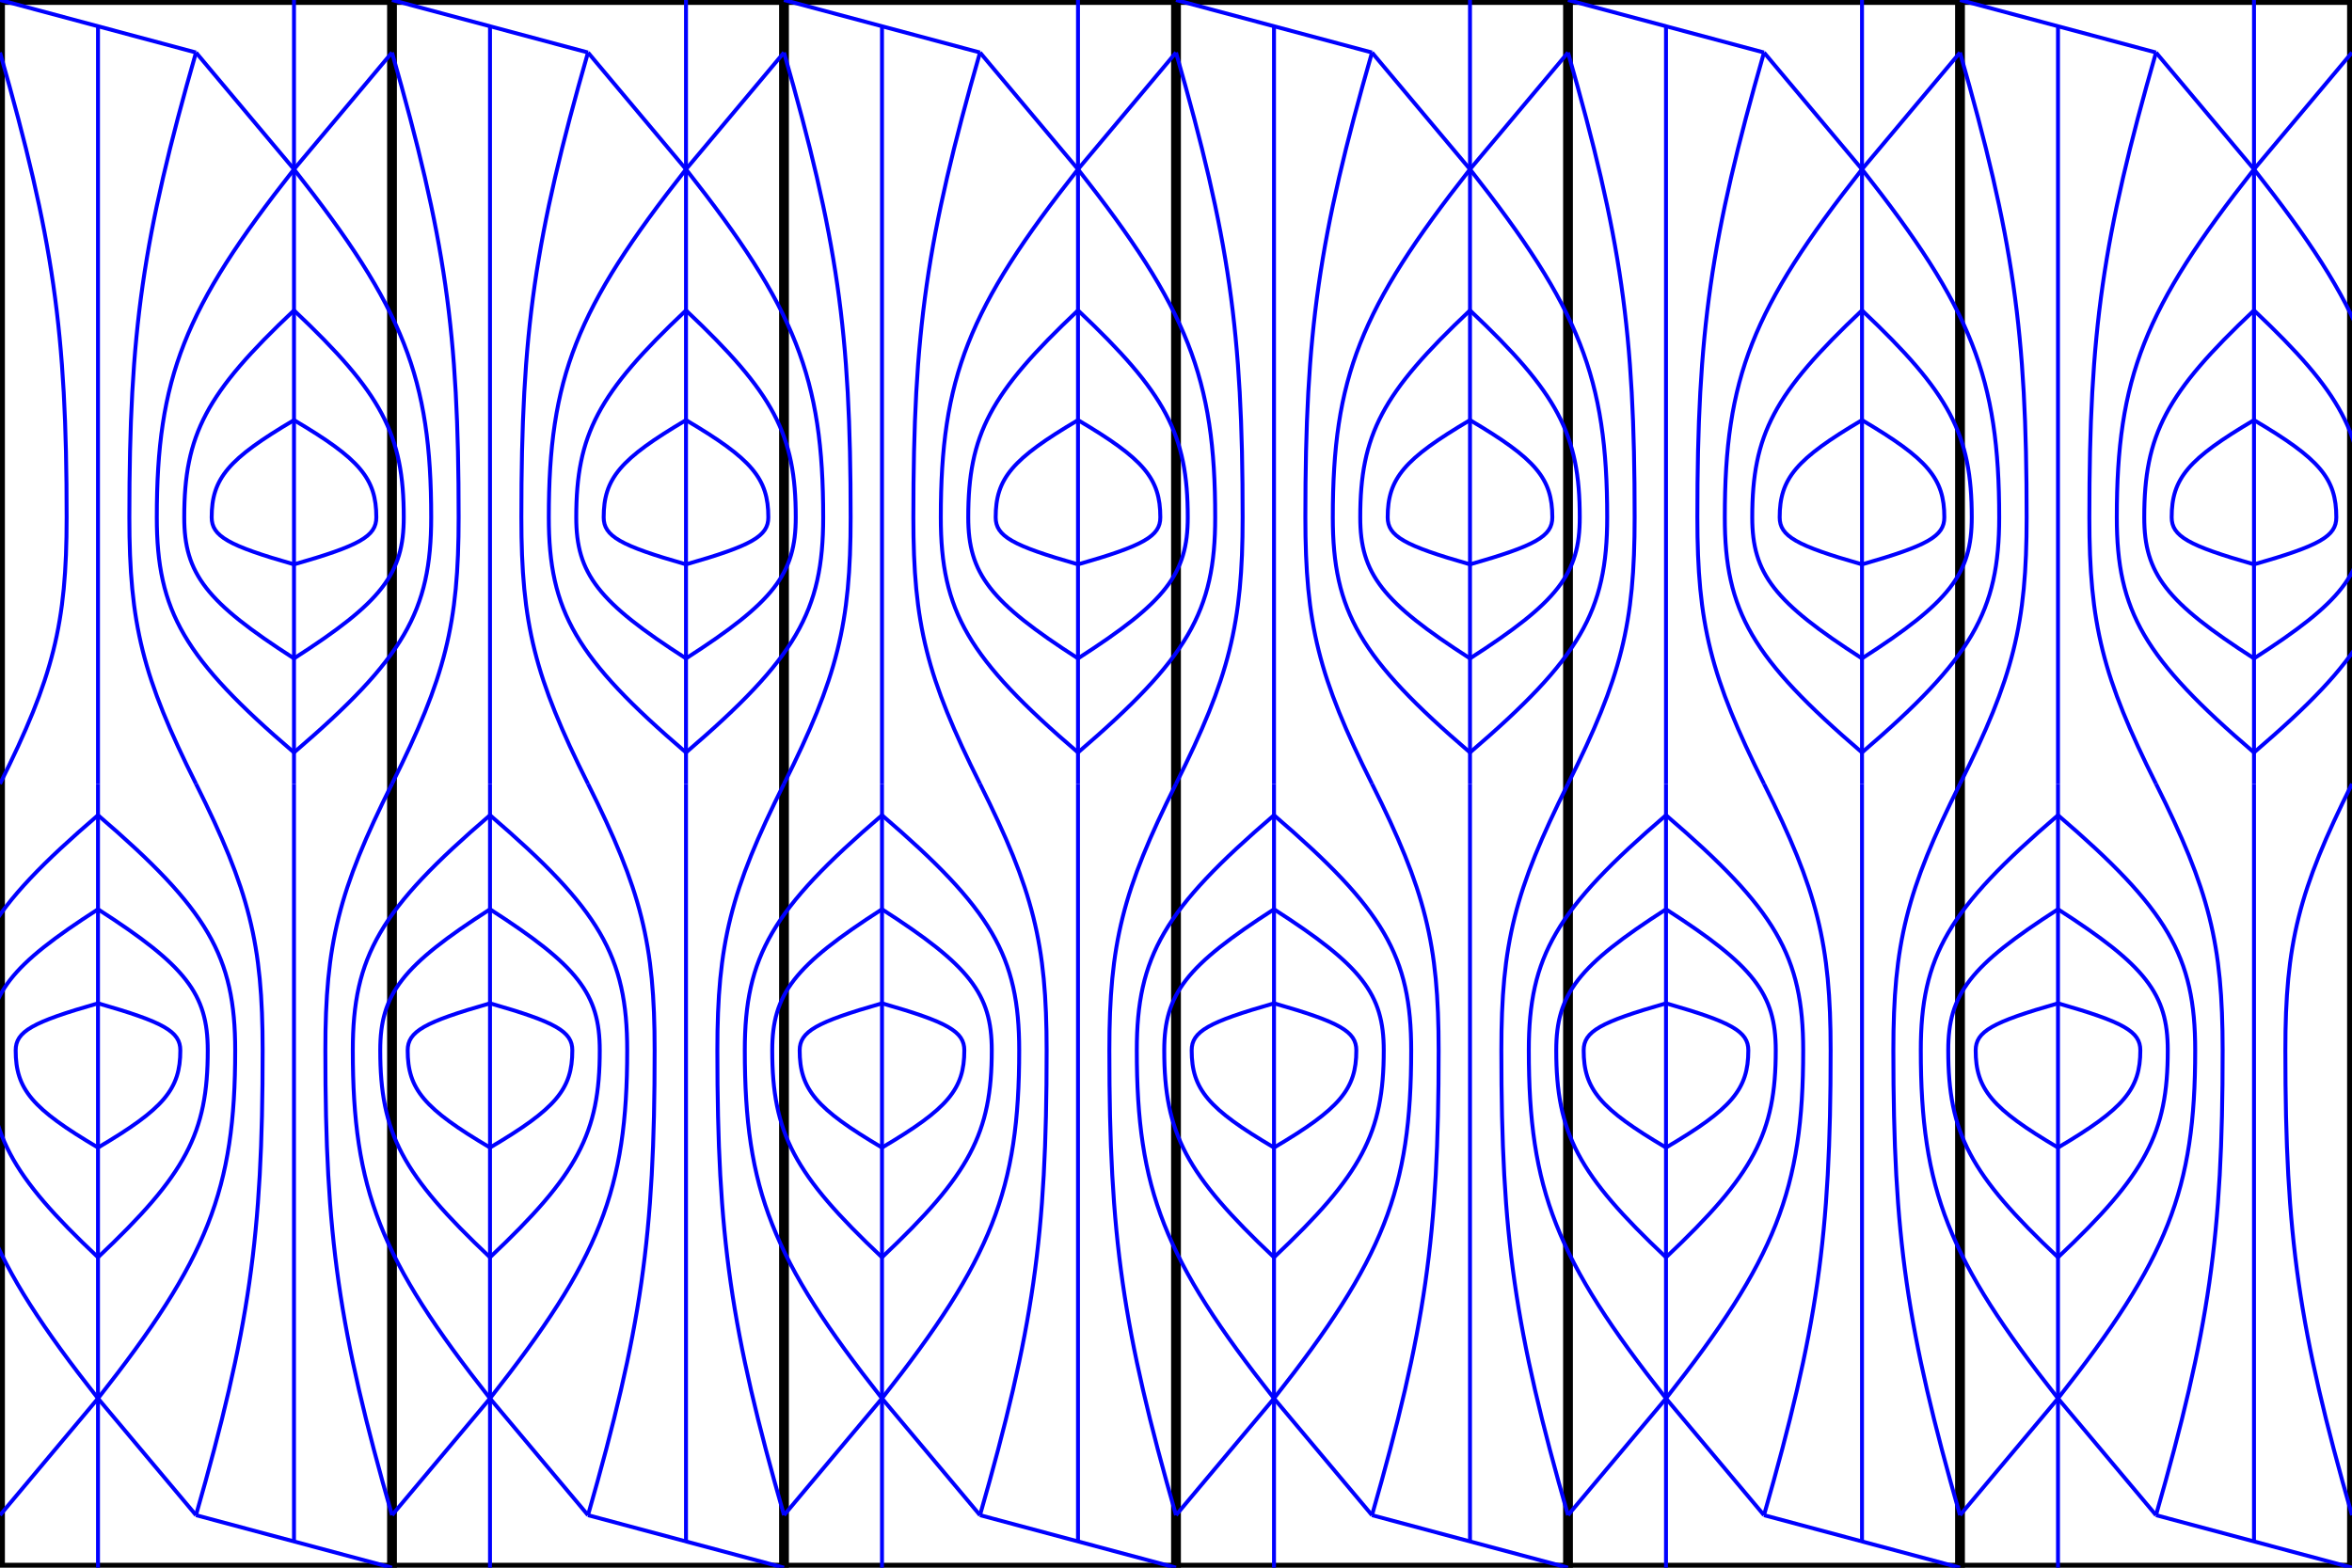 <svg xmlns="http://www.w3.org/2000/svg" width="1200" height="800"><style >
.valley {stroke: #00f; stroke-width: 2px; fill:none}
.mountain {stroke: #f00; stroke-width: 2px; fill:none }
.cut {stroke: #000; stroke-width: 5px; fill:none } 
</style><rect class="cut" x="0" y="0" width="1200" height="100%"/><line class="cut" x1="200" y1="0" x2="200" y2="100%"/><line class="cut" x1="400" y1="0" x2="400" y2="100%"/><line class="cut" x1="600" y1="0" x2="600" y2="100%"/><line class="cut" x1="800" y1="0" x2="800" y2="100%"/><line class="cut" x1="1000" y1="0" x2="1000" y2="100%"/><line class="valley" x1="0" y1="0" x2="100.0" y2="26.795"/><line class="valley" x1="150.0" y1="0.0" x2="150.0" y2="86.383"/><line class="valley" x1="100.0" y1="26.795" x2="150.0" y2="86.383"/><line class="valley" x1="200.0" y1="26.795" x2="150.0" y2="86.383"/><line class="valley" x1="50.0" y1="13.397" x2="50.0" y2="400.0"/><line class="valley" x1="150.0" y1="86.383" x2="150.0" y2="400.0"/><path class="valley" d="M 100.0 26.795 C 72.8 121.677 66.0 169.118 66.0 264.0 C 66.0 318.4 72.8 345.6 100.0 400.0"/><path class="valley" d="M 0.0 26.795 C 27.2 121.677 34.0 169.118 34.0 264.0 C 34.0 318.4 27.2 345.6 0.0 400.0"/><path class="valley" d="M 150.0 86.383 C 94.0 157.43 80.0 192.953 80.0 264.0 C 80.0 312.0 94.0 336.0 150.0 384.0"/><path class="valley" d="M 150.0 86.383 C 206.0 157.43 220.0 192.953 220.0 264.0 C 220.0 312.0 206.0 336.0 150.0 384.0"/><path class="valley" d="M 150.0 158.383 C 105.2 200.63 94.0 221.753 94.0 264.0 C 94.0 292.8 105.2 307.2 150.0 336.0"/><path class="valley" d="M 150.0 158.383 C 194.8 200.63 206.0 221.753 206.0 264.0 C 206.0 292.8 194.8 307.2 150.0 336.0"/><path class="valley" d="M 150.0 214.383 C 116.4 234.23 108.0 244.153 108.0 264.0 C 108.0 273.6 116.4 278.4 150.0 288.0"/><path class="valley" d="M 150.0 214.383 C 183.6 234.23 192.0 244.153 192.0 264.0 C 192.0 273.6 183.6 278.4 150.0 288.0"/><line class="valley" x1="200.0" y1="800.0" x2="100.0" y2="773.205"/><line class="valley" x1="50.0" y1="800.0" x2="50.0" y2="713.617"/><line class="valley" x1="100.0" y1="773.205" x2="50.0" y2="713.617"/><line class="valley" x1="0.0" y1="773.205" x2="50.0" y2="713.617"/><line class="valley" x1="150.0" y1="786.603" x2="150" y2="400.0"/><line class="valley" x1="50.0" y1="713.617" x2="50" y2="400.0"/><path class="valley" d="M 100.0 773.205 C 127.2 678.323 134.0 630.882 134 536.0 C 134 481.6 127.2 454.4 100 400.0"/><path class="valley" d="M 200.0 773.205 C 172.8 678.323 166.0 630.882 166 536.0 C 166 481.6 172.8 454.4 200 400.0"/><path class="valley" d="M 50.0 713.617 C 106 642.57 120 607.047 120 536.0 C 120 488.0 106 464.0 50 416.0"/><path class="valley" d="M 50.0 713.617 C -6 642.57 -20 607.047 -20 536.0 C -20 488.0 -6 464.0 50 416.0"/><path class="valley" d="M 50 641.617 C 94.8 599.37 106 578.247 106 536.0 C 106 507.2 94.8 492.8 50 464.0"/><path class="valley" d="M 50 641.617 C 5.2 599.37 -6 578.247 -6 536.0 C -6 507.2 5.2 492.8 50 464.0"/><path class="valley" d="M 50 585.617 C 83.6 565.77 92 555.847 92 536.0 C 92 526.4 83.6 521.6 50 512.0"/><path class="valley" d="M 50 585.617 C 16.4 565.77 8 555.847 8 536.0 C 8 526.4 16.4 521.6 50 512.0"/><line class="valley" x1="200" y1="0" x2="300.0" y2="26.795"/><line class="valley" x1="350.0" y1="0.0" x2="350.0" y2="86.383"/><line class="valley" x1="300.0" y1="26.795" x2="350.0" y2="86.383"/><line class="valley" x1="400.0" y1="26.795" x2="350.0" y2="86.383"/><line class="valley" x1="250.0" y1="13.397" x2="250.0" y2="400.0"/><line class="valley" x1="350.0" y1="86.383" x2="350.0" y2="400.0"/><path class="valley" d="M 300.0 26.795 C 272.8 121.677 266.0 169.118 266.0 264.0 C 266.0 318.4 272.8 345.6 300.0 400.0"/><path class="valley" d="M 200.0 26.795 C 227.2 121.677 234.0 169.118 234.0 264.0 C 234.0 318.4 227.2 345.6 200.0 400.0"/><path class="valley" d="M 350.0 86.383 C 294.0 157.43 280.0 192.953 280.0 264.0 C 280.0 312.0 294.0 336.0 350.0 384.0"/><path class="valley" d="M 350.0 86.383 C 406.0 157.43 420.0 192.953 420.0 264.0 C 420.0 312.0 406.0 336.0 350.0 384.0"/><path class="valley" d="M 350.0 158.383 C 305.2 200.63 294.0 221.753 294.0 264.0 C 294.0 292.8 305.2 307.2 350.0 336.0"/><path class="valley" d="M 350.0 158.383 C 394.8 200.63 406.0 221.753 406.0 264.0 C 406.0 292.8 394.8 307.2 350.0 336.0"/><path class="valley" d="M 350.0 214.383 C 316.4 234.23 308.0 244.153 308.0 264.0 C 308.0 273.6 316.4 278.4 350.0 288.0"/><path class="valley" d="M 350.0 214.383 C 383.6 234.23 392.0 244.153 392.0 264.0 C 392.0 273.6 383.6 278.4 350.0 288.0"/><line class="valley" x1="400.0" y1="800.0" x2="300.0" y2="773.205"/><line class="valley" x1="250.0" y1="800.0" x2="250.0" y2="713.617"/><line class="valley" x1="300.0" y1="773.205" x2="250.0" y2="713.617"/><line class="valley" x1="200.0" y1="773.205" x2="250.0" y2="713.617"/><line class="valley" x1="350.0" y1="786.603" x2="350" y2="400.0"/><line class="valley" x1="250.0" y1="713.617" x2="250" y2="400.0"/><path class="valley" d="M 300.0 773.205 C 327.2 678.323 334.0 630.882 334.0 536.0 C 334 481.6 327.2 454.4 300 400.0"/><path class="valley" d="M 400.0 773.205 C 372.8 678.323 366.0 630.882 366.0 536.0 C 366 481.6 372.8 454.4 400 400.0"/><path class="valley" d="M 250.0 713.617 C 306.0 642.57 320.0 607.047 320.0 536.0 C 320 488.0 306 464.0 250 416.0"/><path class="valley" d="M 250.0 713.617 C 194.0 642.57 180 607.047 180 536.0 C 180 488.0 194 464.0 250 416.0"/><path class="valley" d="M 250 641.617 C 294.8 599.37 306.0 578.247 306.0 536.0 C 306 507.2 294.8 492.8 250 464.0"/><path class="valley" d="M 250 641.617 C 205.2 599.37 194 578.247 194 536.0 C 194 507.2 205.2 492.8 250 464.0"/><path class="valley" d="M 250 585.617 C 283.6 565.77 292.0 555.847 292.0 536.0 C 292.0 526.4 283.6 521.6 250 512.0"/><path class="valley" d="M 250 585.617 C 216.4 565.77 208 555.847 208 536.0 C 208 526.4 216.4 521.6 250 512.0"/><line class="valley" x1="400" y1="0" x2="500.0" y2="26.795"/><line class="valley" x1="550.0" y1="0.0" x2="550.0" y2="86.383"/><line class="valley" x1="500.0" y1="26.795" x2="550.0" y2="86.383"/><line class="valley" x1="600.0" y1="26.795" x2="550.0" y2="86.383"/><line class="valley" x1="450.0" y1="13.397" x2="450.0" y2="400.0"/><line class="valley" x1="550.0" y1="86.383" x2="550.0" y2="400.0"/><path class="valley" d="M 500.0 26.795 C 472.8 121.677 466.0 169.118 466.0 264.0 C 466.0 318.4 472.8 345.6 500.0 400.0"/><path class="valley" d="M 400.0 26.795 C 427.2 121.677 434.0 169.118 434.0 264.0 C 434.0 318.4 427.2 345.6 400.0 400.0"/><path class="valley" d="M 550.0 86.383 C 494.0 157.43 480.0 192.953 480.0 264.0 C 480.0 312.0 494.0 336.0 550.0 384.0"/><path class="valley" d="M 550.0 86.383 C 606.0 157.43 620.0 192.953 620.0 264.0 C 620.0 312.0 606.0 336.0 550.0 384.0"/><path class="valley" d="M 550.0 158.383 C 505.2 200.63 494.0 221.753 494.0 264.0 C 494.0 292.8 505.2 307.2 550.0 336.0"/><path class="valley" d="M 550.0 158.383 C 594.8 200.63 606.0 221.753 606.0 264.0 C 606.0 292.8 594.8 307.2 550.0 336.0"/><path class="valley" d="M 550.0 214.383 C 516.4 234.23 508.0 244.153 508.0 264.0 C 508.0 273.6 516.4 278.4 550.0 288.0"/><path class="valley" d="M 550.0 214.383 C 583.6 234.23 592.0 244.153 592.0 264.0 C 592.0 273.6 583.6 278.4 550.0 288.0"/><line class="valley" x1="600.0" y1="800.0" x2="500.0" y2="773.205"/><line class="valley" x1="450.0" y1="800.0" x2="450.0" y2="713.617"/><line class="valley" x1="500.0" y1="773.205" x2="450.0" y2="713.617"/><line class="valley" x1="400.0" y1="773.205" x2="450.0" y2="713.617"/><line class="valley" x1="550.0" y1="786.603" x2="550.0" y2="400.0"/><line class="valley" x1="450.0" y1="713.617" x2="450" y2="400.0"/><path class="valley" d="M 500.0 773.205 C 527.2 678.323 534.0 630.882 534.0 536.0 C 534.0 481.6 527.2 454.4 500 400.0"/><path class="valley" d="M 600.0 773.205 C 572.8 678.323 566.0 630.882 566.0 536.0 C 566.0 481.6 572.8 454.4 600.0 400.0"/><path class="valley" d="M 450.0 713.617 C 506.0 642.57 520.0 607.047 520.0 536.0 C 520.0 488.0 506 464.0 450 416.0"/><path class="valley" d="M 450.0 713.617 C 394.0 642.57 380.0 607.047 380.0 536.0 C 380 488.0 394 464.0 450 416.0"/><path class="valley" d="M 450.0 641.617 C 494.8 599.37 506.0 578.247 506.0 536.0 C 506 507.2 494.8 492.8 450.0 464.0"/><path class="valley" d="M 450.0 641.617 C 405.2 599.37 394.0 578.247 394.0 536.0 C 394 507.2 405.2 492.8 450.0 464.0"/><path class="valley" d="M 450.0 585.617 C 483.6 565.77 492.0 555.847 492.0 536.0 C 492.0 526.4 483.6 521.6 450.0 512.0"/><path class="valley" d="M 450.0 585.617 C 416.4 565.77 408.0 555.847 408.0 536.0 C 408.0 526.4 416.4 521.6 450.0 512.0"/><line class="valley" x1="600" y1="0" x2="700.0" y2="26.795"/><line class="valley" x1="750.0" y1="0.0" x2="750.0" y2="86.383"/><line class="valley" x1="700.0" y1="26.795" x2="750.0" y2="86.383"/><line class="valley" x1="800.0" y1="26.795" x2="750.0" y2="86.383"/><line class="valley" x1="650.0" y1="13.397" x2="650.0" y2="400.0"/><line class="valley" x1="750.0" y1="86.383" x2="750.0" y2="400.0"/><path class="valley" d="M 700.0 26.795 C 672.8 121.677 666.0 169.118 666.0 264.0 C 666.0 318.4 672.8 345.6 700.0 400.0"/><path class="valley" d="M 600.0 26.795 C 627.2 121.677 634.0 169.118 634.0 264.0 C 634.0 318.4 627.2 345.6 600.0 400.0"/><path class="valley" d="M 750.0 86.383 C 694.0 157.43 680.0 192.953 680.0 264.0 C 680.0 312.0 694.0 336.0 750.0 384.0"/><path class="valley" d="M 750.0 86.383 C 806.0 157.43 820.0 192.953 820.0 264.0 C 820.0 312.0 806.0 336.0 750.0 384.0"/><path class="valley" d="M 750.0 158.383 C 705.2 200.63 694.0 221.753 694.0 264.0 C 694.0 292.8 705.2 307.2 750.0 336.0"/><path class="valley" d="M 750.0 158.383 C 794.8 200.63 806.0 221.753 806.0 264.0 C 806.0 292.8 794.8 307.2 750.0 336.0"/><path class="valley" d="M 750.0 214.383 C 716.4 234.23 708.0 244.153 708.0 264.0 C 708.0 273.6 716.4 278.4 750.0 288.0"/><path class="valley" d="M 750.0 214.383 C 783.6 234.23 792.0 244.153 792.0 264.0 C 792.0 273.6 783.6 278.4 750.0 288.0"/><line class="valley" x1="800.0" y1="800.0" x2="700.0" y2="773.205"/><line class="valley" x1="650.0" y1="800.0" x2="650.0" y2="713.617"/><line class="valley" x1="700.0" y1="773.205" x2="650.0" y2="713.617"/><line class="valley" x1="600.0" y1="773.205" x2="650.0" y2="713.617"/><line class="valley" x1="750.0" y1="786.603" x2="750.0" y2="400.0"/><line class="valley" x1="650.0" y1="713.617" x2="650.0" y2="400.0"/><path class="valley" d="M 700.0 773.205 C 727.2 678.323 734.0 630.882 734.0 536.0 C 734.0 481.6 727.2 454.4 700.0 400.0"/><path class="valley" d="M 800.0 773.205 C 772.8 678.323 766.0 630.882 766.0 536.0 C 766.0 481.6 772.8 454.4 800.0 400.0"/><path class="valley" d="M 650.0 713.617 C 706.0 642.57 720.0 607.047 720.0 536.0 C 720.0 488.0 706.0 464.0 650.0 416.0"/><path class="valley" d="M 650.0 713.617 C 594.0 642.57 580.0 607.047 580.0 536.0 C 580.0 488.0 594.0 464.0 650.0 416.0"/><path class="valley" d="M 650.0 641.617 C 694.8 599.37 706.0 578.247 706.0 536.0 C 706.0 507.2 694.8 492.8 650.0 464.0"/><path class="valley" d="M 650.0 641.617 C 605.2 599.37 594.0 578.247 594.0 536.0 C 594.0 507.2 605.2 492.8 650.0 464.0"/><path class="valley" d="M 650.0 585.617 C 683.6 565.77 692.0 555.847 692.0 536.0 C 692.0 526.4 683.6 521.6 650.0 512.0"/><path class="valley" d="M 650.0 585.617 C 616.4 565.77 608.0 555.847 608.0 536.0 C 608.0 526.4 616.4 521.6 650.0 512.0"/><line class="valley" x1="800" y1="0" x2="900.0" y2="26.795"/><line class="valley" x1="950.0" y1="0.0" x2="950.0" y2="86.383"/><line class="valley" x1="900.0" y1="26.795" x2="950.0" y2="86.383"/><line class="valley" x1="1000.0" y1="26.795" x2="950.0" y2="86.383"/><line class="valley" x1="850.0" y1="13.397" x2="850.0" y2="400.0"/><line class="valley" x1="950.0" y1="86.383" x2="950.0" y2="400.0"/><path class="valley" d="M 900.0 26.795 C 872.8 121.677 866.0 169.118 866.0 264.0 C 866.0 318.4 872.8 345.6 900.0 400.0"/><path class="valley" d="M 800.0 26.795 C 827.2 121.677 834.0 169.118 834.0 264.0 C 834.0 318.4 827.2 345.6 800.0 400.0"/><path class="valley" d="M 950.0 86.383 C 894.0 157.43 880.0 192.953 880.0 264.0 C 880.0 312.0 894.0 336.0 950.0 384.0"/><path class="valley" d="M 950.0 86.383 C 1006.0 157.43 1020.0 192.953 1020.0 264.0 C 1020.0 312.0 1006.0 336.0 950.0 384.0"/><path class="valley" d="M 950.0 158.383 C 905.2 200.63 894.0 221.753 894.0 264.0 C 894.0 292.8 905.2 307.2 950.0 336.0"/><path class="valley" d="M 950.0 158.383 C 994.8 200.63 1006.0 221.753 1006.0 264.0 C 1006.0 292.8 994.8 307.2 950.0 336.0"/><path class="valley" d="M 950.0 214.383 C 916.4 234.23 908.0 244.153 908.0 264.0 C 908.0 273.6 916.4 278.4 950.0 288.0"/><path class="valley" d="M 950.0 214.383 C 983.6 234.23 992.0 244.153 992.0 264.0 C 992.0 273.6 983.6 278.4 950.0 288.0"/><line class="valley" x1="1000.0" y1="800.0" x2="900.0" y2="773.205"/><line class="valley" x1="850.0" y1="800.0" x2="850.0" y2="713.617"/><line class="valley" x1="900.0" y1="773.205" x2="850.0" y2="713.617"/><line class="valley" x1="800.0" y1="773.205" x2="850.0" y2="713.617"/><line class="valley" x1="950.0" y1="786.603" x2="950.0" y2="400.0"/><line class="valley" x1="850.0" y1="713.617" x2="850.0" y2="400.0"/><path class="valley" d="M 900.0 773.205 C 927.2 678.323 934.0 630.882 934.0 536.0 C 934.0 481.6 927.2 454.4 900.0 400.0"/><path class="valley" d="M 1000.0 773.205 C 972.8 678.323 966.0 630.882 966.0 536.0 C 966.0 481.6 972.8 454.4 1000.0 400.0"/><path class="valley" d="M 850.0 713.617 C 906.0 642.57 920.0 607.047 920.0 536.0 C 920.0 488.0 906.0 464.0 850.0 416.0"/><path class="valley" d="M 850.0 713.617 C 794.0 642.57 780.0 607.047 780.0 536.0 C 780.0 488.0 794.0 464.0 850.0 416.0"/><path class="valley" d="M 850.0 641.617 C 894.8 599.37 906.0 578.247 906.0 536.0 C 906.0 507.2 894.8 492.8 850.0 464.0"/><path class="valley" d="M 850.0 641.617 C 805.2 599.37 794.0 578.247 794.0 536.0 C 794.0 507.2 805.2 492.8 850.0 464.0"/><path class="valley" d="M 850.0 585.617 C 883.6 565.77 892.0 555.847 892.0 536.0 C 892.0 526.4 883.6 521.6 850.0 512.0"/><path class="valley" d="M 850.0 585.617 C 816.4 565.77 808.0 555.847 808.0 536.0 C 808.0 526.4 816.4 521.6 850.0 512.0"/><line class="valley" x1="1000" y1="0" x2="1100.0" y2="26.795"/><line class="valley" x1="1150.0" y1="0.0" x2="1150.0" y2="86.383"/><line class="valley" x1="1100.0" y1="26.795" x2="1150.0" y2="86.383"/><line class="valley" x1="1200.0" y1="26.795" x2="1150.0" y2="86.383"/><line class="valley" x1="1050.0" y1="13.397" x2="1050.0" y2="400.0"/><line class="valley" x1="1150.0" y1="86.383" x2="1150.0" y2="400.0"/><path class="valley" d="M 1100.0 26.795 C 1072.8 121.677 1066.0 169.118 1066.0 264.0 C 1066.0 318.4 1072.8 345.6 1100.0 400.0"/><path class="valley" d="M 1000.0 26.795 C 1027.2 121.677 1034.0 169.118 1034.0 264.0 C 1034.0 318.4 1027.2 345.6 1000.0 400.0"/><path class="valley" d="M 1150.0 86.383 C 1094.0 157.43 1080.0 192.953 1080.0 264.0 C 1080.0 312.0 1094.0 336.0 1150.0 384.0"/><path class="valley" d="M 1150.0 86.383 C 1206.0 157.43 1220.0 192.953 1220.0 264.0 C 1220.0 312.0 1206.0 336.0 1150.0 384.0"/><path class="valley" d="M 1150.0 158.383 C 1105.2 200.63 1094.0 221.753 1094.0 264.0 C 1094.0 292.8 1105.2 307.2 1150.0 336.0"/><path class="valley" d="M 1150.0 158.383 C 1194.8 200.63 1206.0 221.753 1206.0 264.0 C 1206.0 292.8 1194.8 307.2 1150.0 336.0"/><path class="valley" d="M 1150.0 214.383 C 1116.4 234.23 1108.0 244.153 1108.0 264.0 C 1108.0 273.6 1116.4 278.4 1150.0 288.0"/><path class="valley" d="M 1150.0 214.383 C 1183.6 234.23 1192.0 244.153 1192.0 264.0 C 1192.0 273.6 1183.6 278.4 1150.0 288.0"/><line class="valley" x1="1200.0" y1="800.0" x2="1100.0" y2="773.205"/><line class="valley" x1="1050.0" y1="800.0" x2="1050.0" y2="713.617"/><line class="valley" x1="1100.0" y1="773.205" x2="1050.0" y2="713.617"/><line class="valley" x1="1000.0" y1="773.205" x2="1050.0" y2="713.617"/><line class="valley" x1="1150.0" y1="786.603" x2="1150.0" y2="400.0"/><line class="valley" x1="1050.0" y1="713.617" x2="1050.0" y2="400.0"/><path class="valley" d="M 1100.0 773.205 C 1127.2 678.323 1134.0 630.882 1134.0 536.0 C 1134.0 481.6 1127.2 454.4 1100.0 400.0"/><path class="valley" d="M 1200.0 773.205 C 1172.8 678.323 1166.0 630.882 1166.0 536.0 C 1166.0 481.6 1172.8 454.4 1200.0 400.0"/><path class="valley" d="M 1050.0 713.617 C 1106.0 642.57 1120.0 607.047 1120.0 536.0 C 1120.0 488.0 1106.0 464.0 1050.0 416.0"/><path class="valley" d="M 1050.0 713.617 C 994.0 642.57 980.0 607.047 980.0 536.0 C 980.0 488.0 994.0 464.0 1050.0 416.0"/><path class="valley" d="M 1050.0 641.617 C 1094.8 599.37 1106.0 578.247 1106.0 536.0 C 1106.0 507.2 1094.8 492.8 1050.0 464.0"/><path class="valley" d="M 1050.0 641.617 C 1005.2 599.37 994.0 578.247 994.0 536.0 C 994.0 507.2 1005.2 492.8 1050.0 464.0"/><path class="valley" d="M 1050.0 585.617 C 1083.6 565.77 1092.0 555.847 1092.0 536.0 C 1092.0 526.4 1083.6 521.6 1050.0 512.0"/><path class="valley" d="M 1050.0 585.617 C 1016.4 565.77 1008.0 555.847 1008.0 536.0 C 1008.0 526.4 1016.4 521.6 1050.0 512.0"/></svg>
